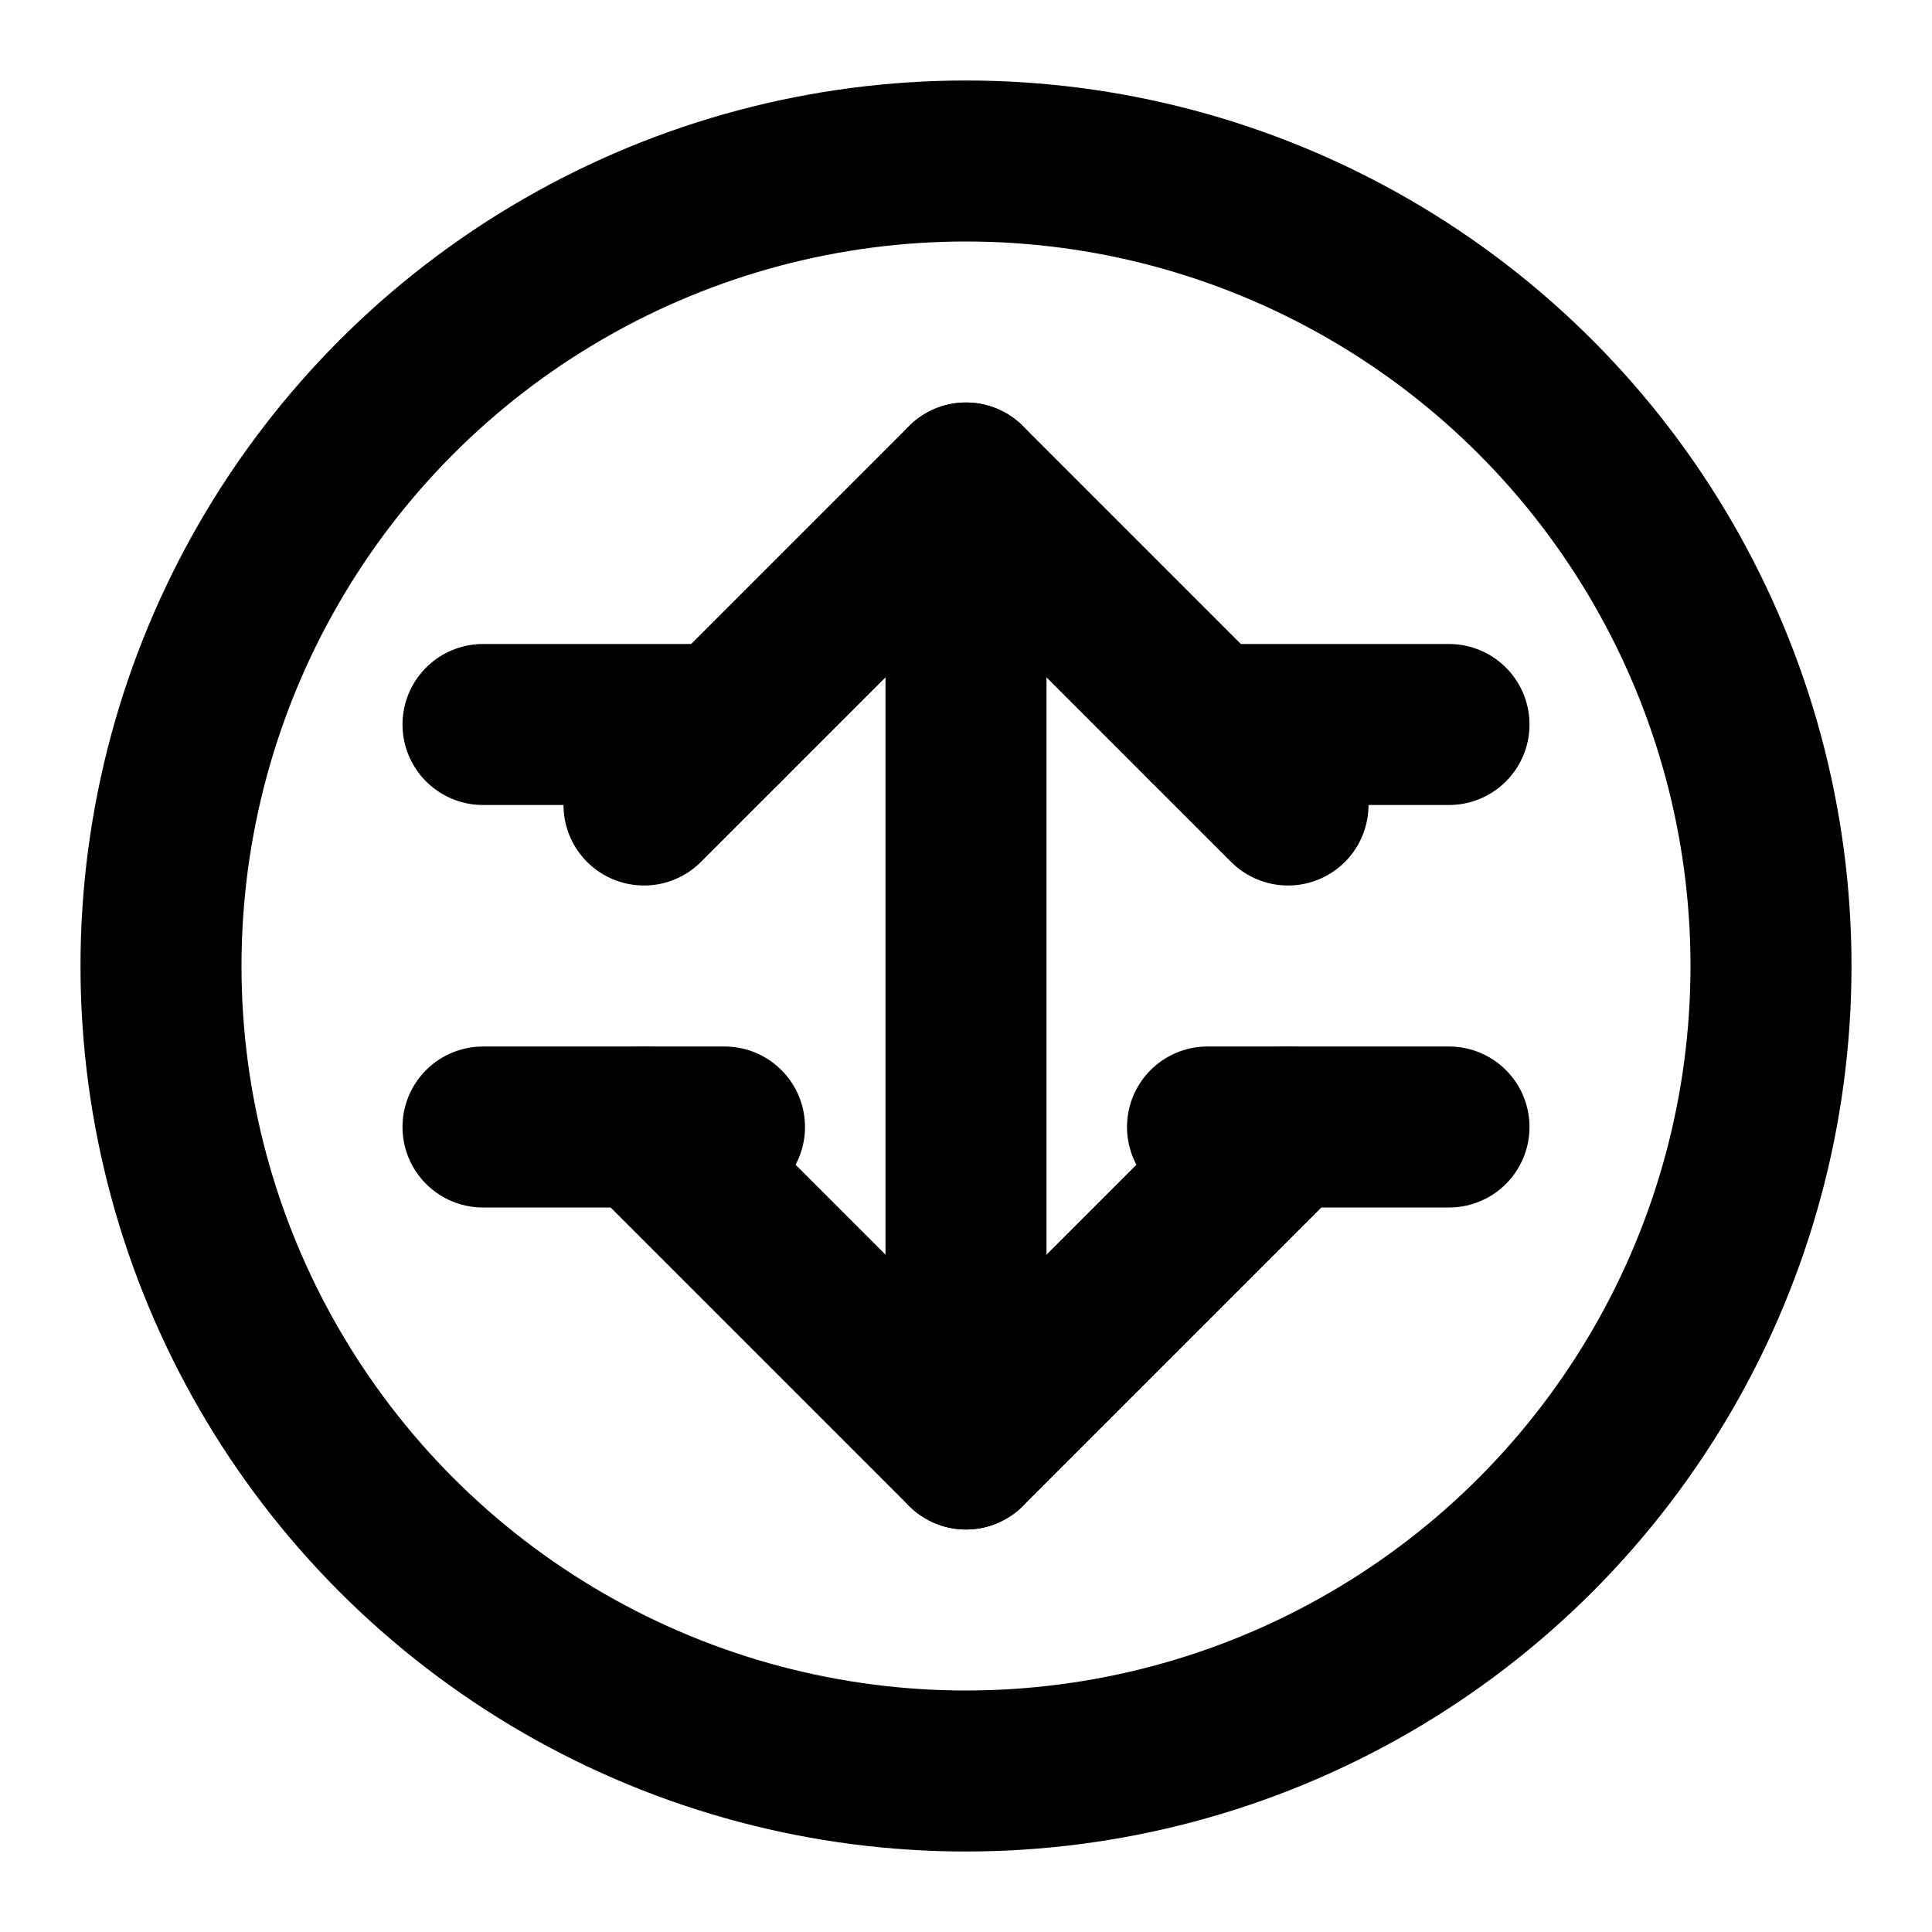 <svg xmlns="http://www.w3.org/2000/svg" viewBox="0 0 24 24" fill="none" stroke="currentColor" stroke-width="2" stroke-linecap="round" stroke-linejoin="round">
  <circle cx="12" cy="12" r="10"/>
  <path d="M12 6v12"/>
  <path d="M16 10l-4-4-4 4"/>
  <path d="M8 14l4 4 4-4"/>
  <path d="M6 9h3"/>
  <path d="M6 14h3"/>
  <path d="M15 9h3"/>
  <path d="M15 14h3"/>
</svg> 